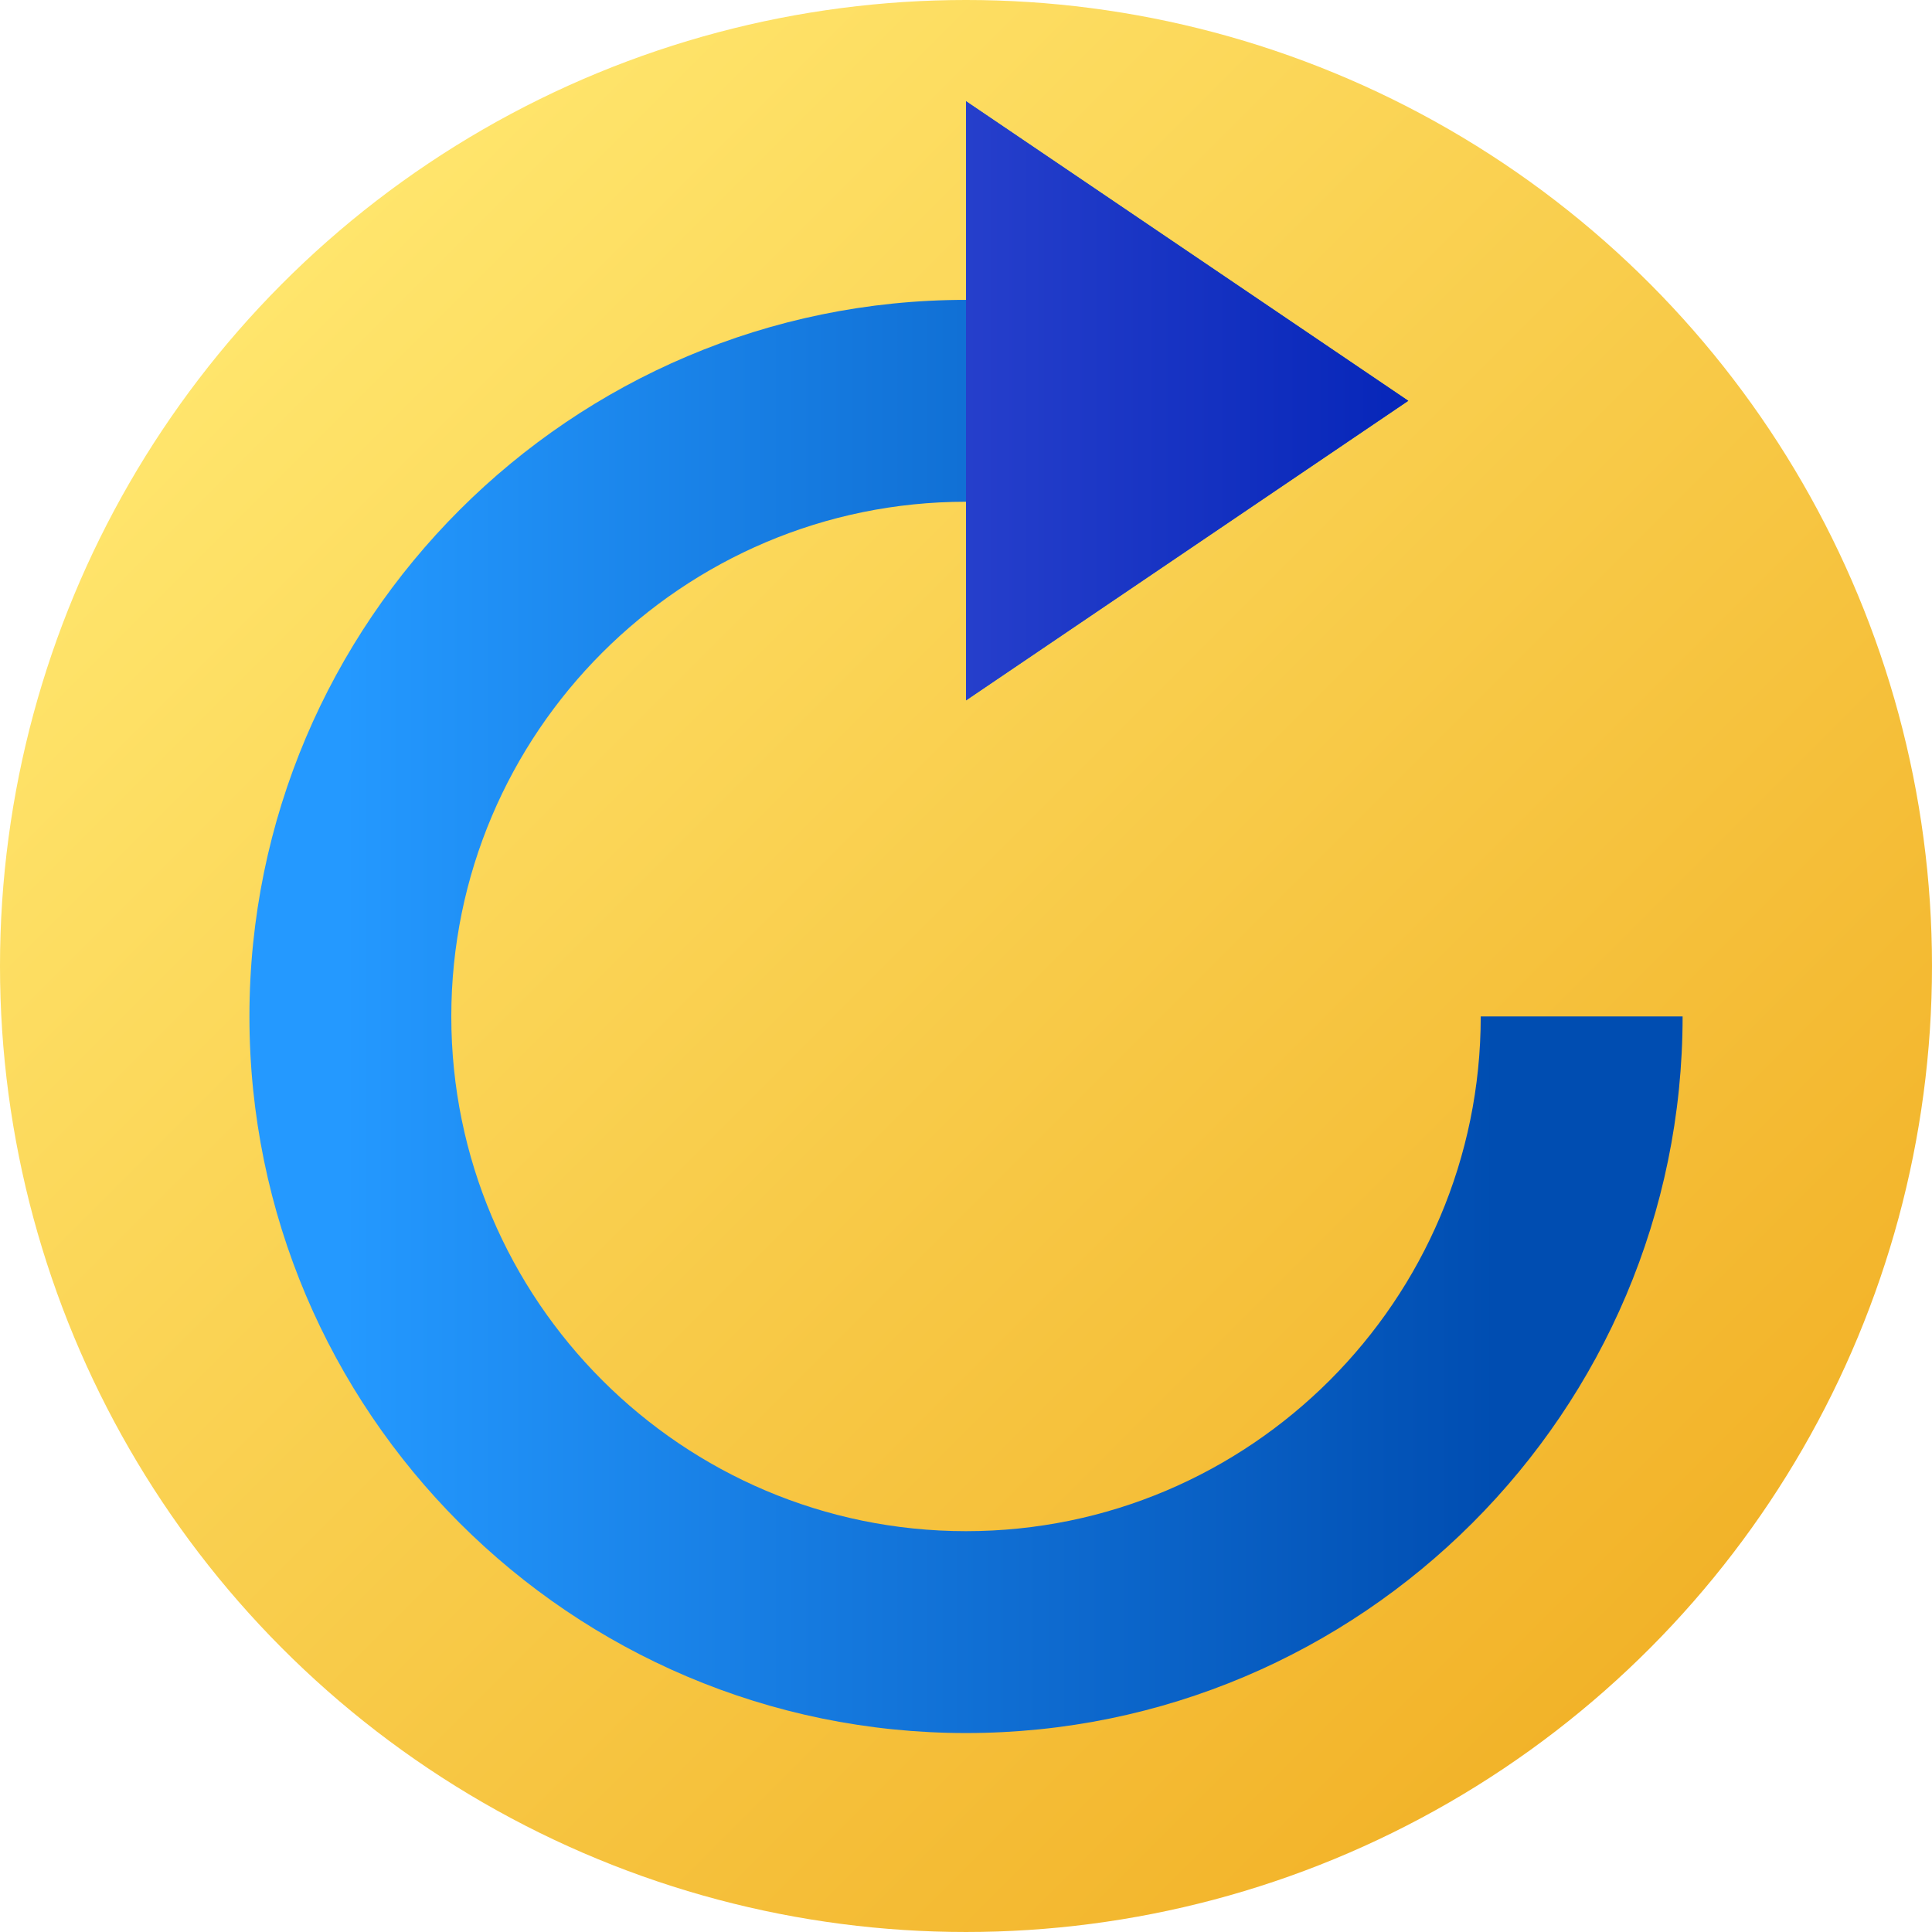 <?xml version="1.0" encoding="iso-8859-1"?>
<!-- Generator: Adobe Illustrator 19.0.0, SVG Export Plug-In . SVG Version: 6.00 Build 0)  -->
<svg version="1.1" id="Capa_1" xmlns="http://www.w3.org/2000/svg" xmlns:xlink="http://www.w3.org/1999/xlink" x="0px" y="0px"
	 viewBox="0 0 511.993 511.993" style="enable-background:new 0 0 511.993 511.993;" xml:space="preserve">
<linearGradient id="SVGID_1_" gradientUnits="userSpaceOnUse" x1="69.654" y1="448.212" x2="416.136" y2="101.73" gradientTransform="matrix(1.045 0 0 -1.045 2.199 543.309)">
	<stop  offset="0" style="stop-color:#FFE56C"/>
	<stop  offset="1" style="stop-color:#F2B329"/>
</linearGradient>
<circle style="fill:url(#SVGID_1_);" cx="255.996" cy="255.996" r="255.996"/>
<linearGradient id="SVGID_2_" gradientUnits="userSpaceOnUse" x1="84.895" y1="287.366" x2="377.395" y2="287.366" gradientTransform="matrix(1.045 0 0 -1.045 2.199 543.309)">
	<stop  offset="0" style="stop-color:#2499FF"/>
	<stop  offset="1" style="stop-color:#004DB1"/>
</linearGradient>
<path style="fill:url(#SVGID_2_);" d="M392.404,269.367c0,75.213-61.19,136.403-136.403,136.403s-136.403-61.19-136.403-136.403
	s61.19-136.403,136.403-136.403v52.643l117.2-79.392l-117.2-79.392v52.644c-104.712,0-189.901,85.189-189.901,189.9
	s85.189,189.9,189.901,189.9s189.901-85.189,189.901-189.9L392.404,269.367L392.404,269.367z"/>
<linearGradient id="SVGID_3_" gradientUnits="userSpaceOnUse" x1="84.895" y1="418.318" x2="377.395" y2="418.318" gradientTransform="matrix(1.045 0 0 -1.045 2.199 543.309)">
	<stop  offset="0" style="stop-color:#5262E6"/>
	<stop  offset="1" style="stop-color:#0021B5"/>
</linearGradient>
<polygon style="fill:url(#SVGID_3_);" points="256.001,132.964 256.001,185.608 373.2,106.214 256.001,26.822 256.001,79.466 
	255.996,79.466 255.996,132.964 "/>
<g>
</g>
<g>
</g>
<g>
</g>
<g>
</g>
<g>
</g>
<g>
</g>
<g>
</g>
<g>
</g>
<g>
</g>
<g>
</g>
<g>
</g>
<g>
</g>
<g>
</g>
<g>
</g>
<g>
</g>
</svg>
